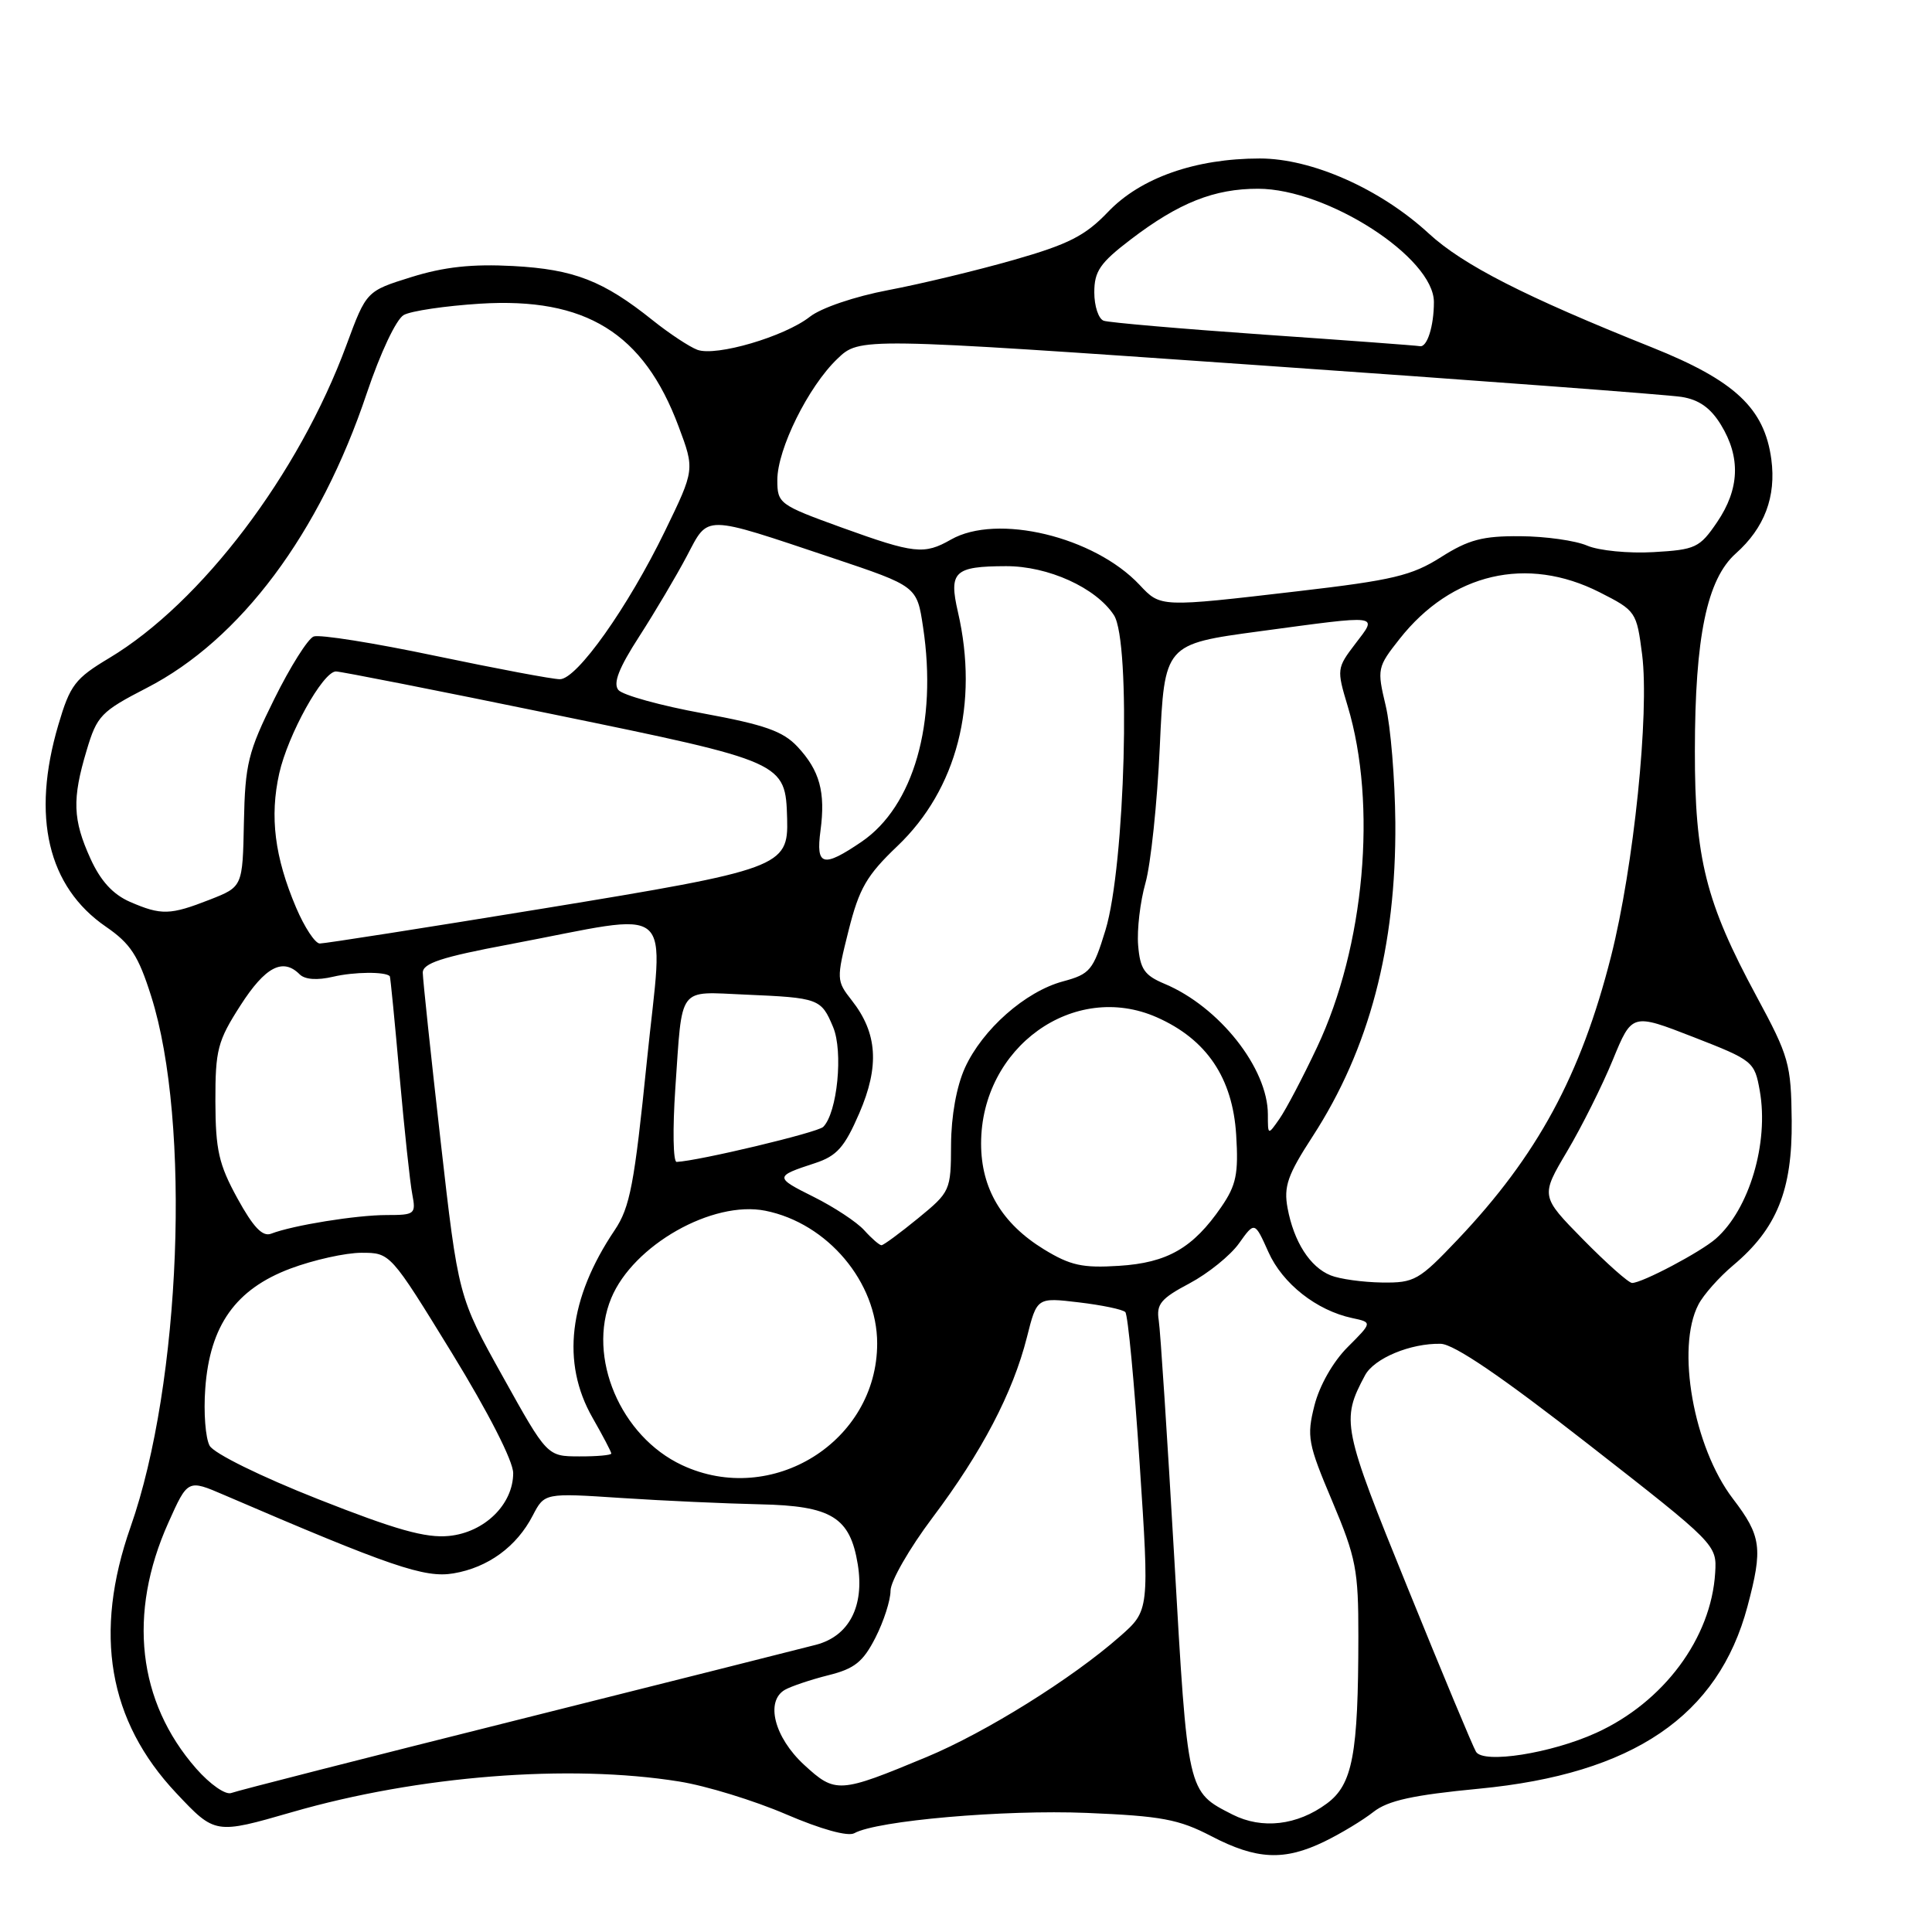 <?xml version="1.0" encoding="UTF-8" standalone="no"?>
<!DOCTYPE svg PUBLIC "-//W3C//DTD SVG 1.1//EN" "http://www.w3.org/Graphics/SVG/1.1/DTD/svg11.dtd" >
<svg xmlns="http://www.w3.org/2000/svg" xmlns:xlink="http://www.w3.org/1999/xlink" version="1.1" viewBox="0 0 256 256">
 <g >
 <path fill="currentColor"
d=" M 175.50 244.01 C 177.70 242.94 180.62 241.17 182.00 240.08 C 183.91 238.58 187.23 237.85 196.00 237.01 C 216.40 235.05 227.68 227.38 231.55 212.86 C 233.61 205.13 233.39 203.53 229.62 198.59 C 224.40 191.76 222.06 178.58 225.05 172.86 C 225.72 171.56 227.80 169.22 229.67 167.65 C 235.43 162.81 237.50 157.71 237.41 148.50 C 237.33 140.97 237.06 140.00 232.74 132.00 C 226.02 119.55 224.56 113.75 224.58 99.50 C 224.59 84.39 226.18 76.75 230.00 73.34 C 233.81 69.95 235.37 65.81 234.71 60.86 C 233.80 54.10 229.89 50.43 218.89 46.03 C 202.03 39.29 193.85 35.11 189.32 30.94 C 182.91 25.03 173.83 21.00 166.93 21.00 C 158.41 21.00 151.13 23.56 146.83 28.07 C 143.80 31.24 141.61 32.36 134.33 34.44 C 129.47 35.83 121.99 37.63 117.71 38.44 C 113.27 39.28 108.79 40.80 107.30 41.98 C 103.96 44.60 94.88 47.27 92.40 46.35 C 91.36 45.96 88.70 44.21 86.50 42.45 C 79.93 37.19 76.07 35.69 68.00 35.25 C 62.55 34.96 58.86 35.36 54.52 36.71 C 48.55 38.57 48.55 38.57 45.91 45.71 C 39.59 62.84 26.68 79.87 14.48 87.19 C 9.94 89.91 9.29 90.76 7.73 96.05 C 4.14 108.21 6.33 117.50 14.03 122.79 C 17.29 125.03 18.33 126.62 20.03 132.00 C 25.33 148.70 23.99 183.31 17.30 202.33 C 12.35 216.42 14.35 228.03 23.35 237.59 C 28.50 243.06 28.50 243.06 38.72 240.11 C 55.40 235.29 75.39 233.71 90.00 236.06 C 93.58 236.63 99.94 238.59 104.15 240.40 C 108.78 242.39 112.35 243.38 113.20 242.91 C 116.18 241.24 133.04 239.77 144.00 240.22 C 153.89 240.63 156.20 241.06 160.50 243.30 C 166.51 246.43 170.17 246.60 175.50 244.01 Z  M 163.32 240.44 C 157.30 237.37 157.39 237.75 155.60 206.50 C 154.68 190.55 153.76 176.36 153.54 174.96 C 153.20 172.81 153.82 172.06 157.62 170.05 C 160.08 168.74 163.03 166.36 164.17 164.76 C 166.25 161.84 166.25 161.84 168.07 165.90 C 169.94 170.09 174.45 173.64 179.17 174.65 C 181.85 175.22 181.85 175.22 178.57 178.50 C 176.63 180.44 174.84 183.59 174.17 186.23 C 173.13 190.36 173.30 191.28 176.53 198.92 C 179.69 206.42 180.00 208.03 179.99 216.83 C 179.98 232.47 179.23 236.46 175.81 238.98 C 171.89 241.88 167.23 242.42 163.32 240.44 Z  M 26.00 234.35 C 18.23 225.49 16.90 213.81 22.31 201.76 C 24.88 196.02 24.88 196.02 29.69 198.09 C 51.78 207.59 56.28 209.13 60.09 208.48 C 64.67 207.71 68.46 204.94 70.59 200.82 C 72.15 197.82 72.15 197.82 82.32 198.49 C 87.92 198.86 96.20 199.23 100.72 199.33 C 110.19 199.53 112.64 201.04 113.66 207.29 C 114.56 212.84 112.51 216.79 108.13 217.94 C 106.13 218.46 88.19 222.98 68.25 227.98 C 48.32 232.97 31.40 237.29 30.65 237.58 C 29.89 237.87 27.85 236.45 26.00 234.35 Z  M 106.54 233.84 C 102.61 230.21 101.38 225.43 104.00 223.91 C 104.83 223.44 107.41 222.57 109.75 221.98 C 113.23 221.12 114.36 220.21 116.00 217.00 C 117.10 214.84 118.00 212.05 118.00 210.78 C 118.00 209.52 120.50 205.17 123.56 201.10 C 130.10 192.41 134.21 184.55 136.07 177.20 C 137.40 171.91 137.40 171.91 142.95 172.57 C 146.00 172.93 148.78 173.51 149.11 173.86 C 149.45 174.21 150.31 183.25 151.01 193.95 C 152.30 213.40 152.30 213.40 148.40 216.83 C 142.06 222.42 130.60 229.56 122.79 232.81 C 111.19 237.64 110.70 237.67 106.54 233.84 Z  M 195.58 232.12 C 195.20 231.52 191.13 221.76 186.54 210.44 C 177.85 189.06 177.68 188.21 180.87 182.24 C 182.08 179.98 186.91 177.97 190.90 178.06 C 192.66 178.10 198.99 182.41 210.50 191.40 C 227.39 204.58 227.50 204.69 227.27 208.39 C 226.75 217.06 220.44 225.55 211.51 229.61 C 205.54 232.33 196.57 233.74 195.58 232.12 Z  M 42.14 198.64 C 34.56 195.65 28.35 192.59 27.78 191.57 C 27.23 190.58 26.96 187.17 27.20 183.98 C 27.80 175.63 31.23 170.81 38.49 168.09 C 41.56 166.94 45.80 166.00 47.90 166.00 C 51.72 166.00 51.72 166.00 59.86 179.25 C 64.73 187.19 67.99 193.58 68.00 195.19 C 68.00 199.33 64.21 203.05 59.50 203.52 C 56.41 203.83 52.45 202.71 42.14 198.64 Z  M 90.38 194.14 C 82.22 190.33 77.76 179.82 80.99 172.02 C 83.90 164.99 94.41 159.03 101.42 160.43 C 109.65 162.08 116.23 169.89 116.23 178.01 C 116.23 191.01 102.29 199.71 90.38 194.14 Z  M 66.62 182.40 C 60.73 171.83 60.73 171.83 58.38 151.16 C 57.09 139.80 56.03 129.78 56.02 128.90 C 56.00 127.64 58.49 126.82 67.50 125.13 C 90.03 120.88 87.90 119.07 85.71 140.64 C 84.06 156.91 83.48 159.98 81.45 163.00 C 75.35 172.06 74.35 180.57 78.51 187.85 C 79.88 190.25 81.00 192.38 81.00 192.60 C 81.00 192.82 79.09 192.99 76.75 192.98 C 72.50 192.97 72.50 192.97 66.62 182.40 Z  M 176.31 168.99 C 173.58 167.89 171.44 164.54 170.61 160.08 C 170.08 157.21 170.61 155.69 173.93 150.58 C 181.44 139.00 185.01 125.44 184.89 109.00 C 184.84 103.22 184.27 96.25 183.61 93.50 C 182.45 88.63 182.50 88.40 185.46 84.65 C 192.34 75.93 202.33 73.60 211.96 78.48 C 216.77 80.92 216.86 81.06 217.59 86.73 C 218.57 94.49 216.48 114.86 213.47 126.73 C 209.47 142.49 203.72 153.11 193.15 164.25 C 188.01 169.66 187.43 170.00 183.10 169.94 C 180.57 169.90 177.51 169.48 176.31 168.99 Z  M 209.78 164.25 C 204.13 158.50 204.13 158.50 207.65 152.56 C 209.59 149.29 212.32 143.83 213.71 140.43 C 216.25 134.25 216.25 134.25 224.37 137.41 C 232.30 140.50 232.49 140.66 233.18 144.54 C 234.40 151.44 231.79 160.23 227.36 164.13 C 225.35 165.90 217.59 170.00 216.26 170.00 C 215.81 170.00 212.89 167.41 209.78 164.25 Z  M 138.32 165.54 C 132.75 162.12 130.00 157.49 130.00 151.53 C 130.00 138.77 142.29 129.94 153.29 134.80 C 159.89 137.72 163.33 142.83 163.80 150.37 C 164.12 155.53 163.81 157.04 161.84 159.91 C 158.09 165.37 154.69 167.33 148.26 167.73 C 143.44 168.04 141.82 167.68 138.32 165.54 Z  M 114.52 163.02 C 113.54 161.93 110.53 159.95 107.83 158.60 C 102.61 156.00 102.61 155.88 108.00 154.12 C 110.89 153.17 111.91 152.02 113.86 147.51 C 116.56 141.27 116.27 136.88 112.86 132.55 C 110.83 129.96 110.82 129.76 112.44 123.30 C 113.85 117.70 114.84 115.99 118.92 112.10 C 126.80 104.59 129.73 93.23 126.93 81.09 C 125.70 75.75 126.44 75.04 133.29 75.02 C 138.88 75.00 145.22 77.87 147.60 81.51 C 149.89 85.00 149.09 114.71 146.48 123.25 C 144.85 128.58 144.44 129.07 140.85 130.04 C 135.86 131.38 130.18 136.40 127.86 141.49 C 126.74 143.96 126.04 147.88 126.02 151.68 C 126.00 157.76 125.92 157.93 121.65 161.43 C 119.25 163.39 117.07 165.00 116.80 165.00 C 116.53 165.00 115.50 164.11 114.52 163.02 Z  M 31.46 158.79 C 28.99 154.29 28.56 152.38 28.54 145.96 C 28.53 139.10 28.83 137.94 31.87 133.21 C 35.15 128.10 37.48 126.88 39.70 129.10 C 40.40 129.80 42.02 129.92 44.15 129.42 C 46.92 128.77 51.05 128.73 51.65 129.35 C 51.73 129.43 52.31 135.35 52.94 142.50 C 53.58 149.65 54.33 156.74 54.63 158.25 C 55.13 160.88 54.98 161.00 51.22 161.00 C 47.22 161.00 38.80 162.36 35.93 163.47 C 34.79 163.91 33.57 162.63 31.46 158.79 Z  M 89.48 144.25 C 90.44 130.43 89.71 131.41 98.74 131.79 C 108.51 132.21 108.81 132.32 110.39 136.09 C 111.75 139.32 110.95 147.45 109.08 149.32 C 108.33 150.07 92.60 153.82 89.66 153.96 C 89.19 153.98 89.12 149.61 89.48 144.25 Z  M 168.00 147.68 C 168.00 141.55 161.56 133.40 154.31 130.36 C 151.64 129.24 151.07 128.42 150.81 125.26 C 150.64 123.19 151.08 119.47 151.78 117.00 C 152.48 114.53 153.34 106.39 153.68 98.92 C 154.30 85.35 154.30 85.35 166.90 83.65 C 183.16 81.46 182.57 81.38 179.59 85.30 C 177.13 88.52 177.11 88.70 178.57 93.55 C 182.51 106.61 180.82 125.42 174.51 138.78 C 172.62 142.79 170.38 147.05 169.53 148.26 C 168.00 150.45 168.00 150.45 168.00 147.68 Z  M 39.23 120.25 C 36.39 113.56 35.72 108.21 37.00 102.48 C 38.16 97.33 42.76 89.03 44.50 88.97 C 45.05 88.95 58.03 91.51 73.35 94.66 C 104.03 100.96 104.08 100.98 104.30 108.50 C 104.48 114.85 103.42 115.24 72.00 120.38 C 56.32 122.94 42.99 125.03 42.37 125.02 C 41.75 125.01 40.34 122.86 39.23 120.25 Z  M 17.22 119.50 C 14.96 118.51 13.33 116.73 11.99 113.78 C 9.64 108.61 9.54 105.89 11.48 99.43 C 12.85 94.83 13.38 94.28 19.45 91.15 C 31.87 84.76 42.38 70.68 48.60 52.11 C 50.40 46.76 52.50 42.30 53.50 41.74 C 54.46 41.20 59.01 40.53 63.61 40.24 C 77.60 39.37 85.28 44.11 89.91 56.49 C 92.06 62.23 92.06 62.23 88.11 70.37 C 83.21 80.45 76.45 90.00 74.19 90.00 C 73.26 90.01 65.85 88.61 57.72 86.91 C 49.60 85.20 42.33 84.04 41.56 84.34 C 40.80 84.63 38.45 88.36 36.34 92.63 C 32.87 99.63 32.48 101.22 32.32 108.94 C 32.15 117.50 32.15 117.50 27.82 119.20 C 22.53 121.27 21.38 121.30 17.22 119.50 Z  M 108.72 110.06 C 109.40 104.95 108.62 102.10 105.67 98.94 C 103.74 96.88 101.32 96.03 93.12 94.52 C 87.53 93.50 82.50 92.10 81.94 91.43 C 81.21 90.54 81.99 88.53 84.71 84.32 C 86.79 81.09 89.62 76.31 91.00 73.70 C 93.93 68.15 93.00 68.14 110.31 73.93 C 121.50 77.68 121.50 77.68 122.31 83.09 C 124.23 95.78 121.05 106.85 114.16 111.54 C 109.04 115.02 108.09 114.76 108.72 110.06 Z  M 151.00 77.50 C 144.99 71.10 132.11 68.01 126.00 71.50 C 122.46 73.52 121.16 73.38 111.55 69.91 C 103.24 66.90 103.00 66.72 103.00 63.60 C 103.00 59.52 107.10 51.23 110.95 47.55 C 113.91 44.71 113.91 44.71 166.71 48.39 C 195.74 50.41 220.98 52.30 222.80 52.59 C 225.12 52.95 226.67 54.05 228.04 56.30 C 230.67 60.61 230.50 64.80 227.53 69.18 C 225.21 72.59 224.67 72.84 219.08 73.16 C 215.80 73.35 211.85 72.96 210.31 72.30 C 208.76 71.63 204.78 71.07 201.45 71.05 C 196.47 71.01 194.60 71.50 190.93 73.83 C 187.07 76.28 184.53 76.88 171.99 78.34 C 153.66 80.48 153.80 80.48 151.00 77.50 Z  M 167.50 44.34 C 156.50 43.57 146.94 42.74 146.25 42.50 C 145.56 42.26 145.00 40.57 145.00 38.74 C 145.00 35.94 145.76 34.83 149.84 31.72 C 156.21 26.86 160.90 25.00 166.72 25.01 C 175.90 25.03 190.00 34.13 190.00 40.03 C 190.00 43.22 189.10 46.06 188.14 45.87 C 187.79 45.79 178.50 45.10 167.50 44.34 Z "/>
</g>
</svg>
